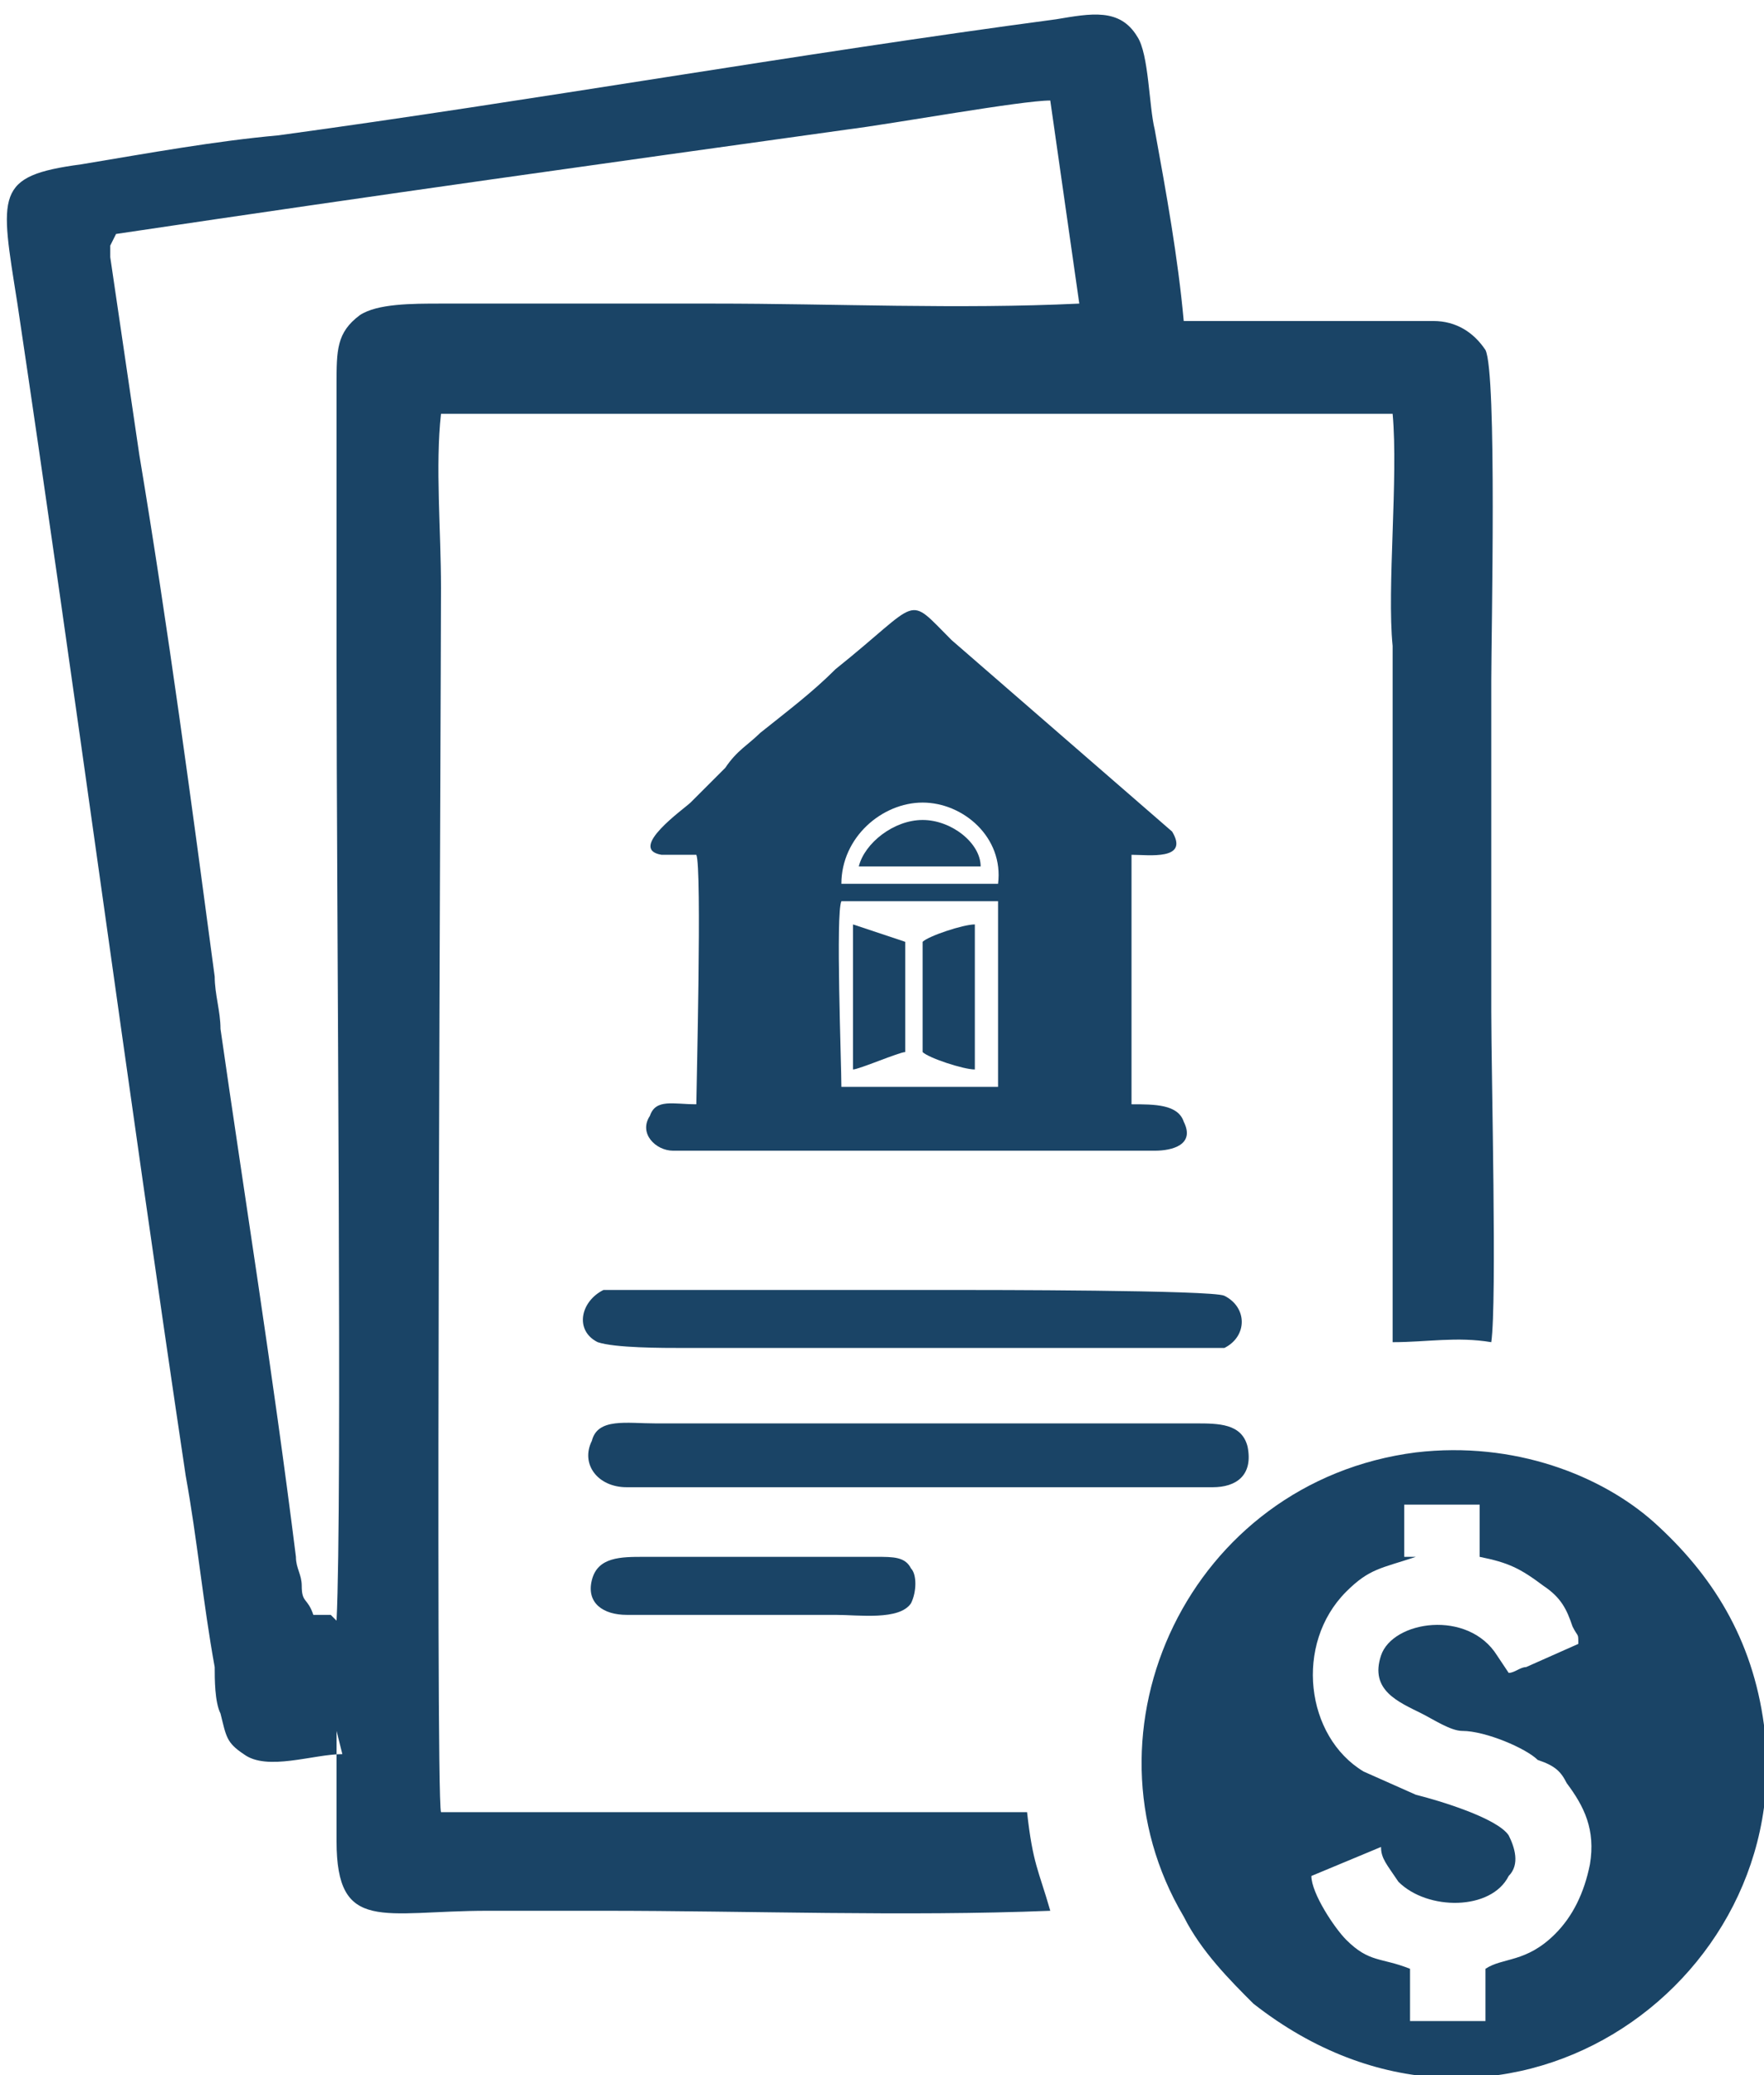 <?xml version="1.0" encoding="UTF-8"?>
<!DOCTYPE svg PUBLIC "-//W3C//DTD SVG 1.0//EN" "http://www.w3.org/TR/2001/REC-SVG-20010904/DTD/svg10.dtd">
<!-- Creator: CorelDRAW 2019 (64-Bit) -->
<svg xmlns="http://www.w3.org/2000/svg" xml:space="preserve" width="0.136in" height="0.16in" version="1.0" style="shape-rendering:geometricPrecision; text-rendering:geometricPrecision; image-rendering:optimizeQuality; fill-rule:evenodd; clip-rule:evenodd"
viewBox="0 0 304 357"
 xmlns:xlink="http://www.w3.org/1999/xlink">
 <defs>
  <style type="text/css">
   <![CDATA[
    .fil0 {fill:#1A4466}
   ]]>
  </style>
 </defs>
 <g id="Layer_x0020_1">
  <g id="_2583997841712">
   <path class="fil0" d="M58 298c0,6 0,13 0,19 0,16 8,12 26,12 7,0 13,0 20,0 25,0 52,1 77,0 -2,-7 -3,-8 -4,-17l-101 0c-1,-3 0,-194 0,-211 0,-10 -1,-21 0,-30l164 0c1,11 -1,30 0,40 0,2 0,2 0,4 0,2 0,3 0,5l0 71c0,13 0,27 0,40 6,0 11,-1 17,0 1,-7 0,-46 0,-57 0,-19 0,-38 0,-57 0,-8 1,-53 -1,-57 -2,-3 -5,-5 -9,-5 -5,0 -10,0 -14,0 -10,0 -20,0 -29,0 -1,-11 -3,-22 -5,-33 -1,-4 -1,-13 -3,-16 -3,-5 -8,-4 -14,-3 -45,6 -90,14 -134,20 -11,1 -22,3 -34,5 -15,2 -14,5 -11,24 10,67 19,135 29,202 2,11 3,22 5,33 0,2 0,6 1,8 1,4 1,5 4,7 4,3 12,0 17,0zm-39 -256c0,1 0,0 0,2l5 34c5,30 9,60 13,90 0,3 1,6 1,9 4,28 9,59 13,91 0,2 1,3 1,5 0,3 1,2 2,5 2,0 1,0 3,0l1 1c1,-20 0,-122 0,-166l0 -47c0,-6 0,-9 4,-12 3,-2 9,-2 14,-2l47 0c21,0 42,1 63,0l-5 -35c-5,0 -27,4 -35,5 -43,6 -79,11 -126,18z"/>
   <path class="fil0" d="M244 250c-39,5 -59,48 -40,80 3,6 8,11 12,15 42,33 94,-3 88,-48 -2,-15 -9,-26 -19,-35 -9,-8 -24,-14 -41,-12zm0 18c-6,2 -8,2 -12,6 -9,9 -7,25 3,31l9 4c4,1 14,4 16,7 1,2 2,5 0,7 -3,6 -14,6 -19,1 -2,-3 -3,-4 -3,-6l-12 5c0,3 4,9 6,11 4,4 6,3 11,5l0 9 13 0 0 -9c3,-2 7,-1 12,-6 3,-3 5,-7 6,-12 1,-6 -1,-10 -4,-14 -1,-2 -2,-3 -5,-4 -2,-2 -9,-5 -13,-5 -2,0 -5,-2 -7,-3 -4,-2 -9,-4 -7,-10 2,-6 15,-8 20,0l2 3c1,0 2,-1 3,-1l9 -4c0,-2 0,-1 -1,-3 -1,-3 -2,-5 -5,-7 -4,-3 -6,-4 -11,-5l0 -9 -13 0 0 9z"/>
   <path class="fil0" d="M120 147c1,2 0,41 0,43 -4,0 -7,-1 -8,2 -2,3 1,6 4,6l83 0c3,0 7,-1 5,-5 -1,-3 -5,-3 -9,-3 0,-2 0,-41 0,-43 3,0 10,1 7,-4l-38 -33c-8,-8 -5,-7 -20,5 -4,4 -8,7 -13,11 -2,2 -4,3 -6,6 -2,2 -4,4 -6,6 -1,1 -11,8 -5,9 1,0 5,0 6,0zm25 40l27 0 0 -32 -27 0c-1,2 0,28 0,32zm0 -35l27 0c1,-8 -6,-14 -13,-14 -7,0 -14,6 -14,14zm3 -3l21 0c0,-4 -5,-8 -10,-8 -5,0 -10,4 -11,8z"/>
   <path class="fil0" d="M104 222c-4,2 -5,7 -1,9 3,1 11,1 15,1 14,0 91,0 93,0 4,-2 4,-7 0,-9 -2,-1 -42,-1 -46,-1 -7,0 -60,0 -62,0z"/>
   <path class="fil0" d="M113 245c-5,0 -10,-1 -11,3 -2,4 1,8 6,8l101 0c4,0 7,-2 6,-7 -1,-4 -5,-4 -9,-4 -18,0 -73,0 -92,0z"/>
   <path class="fil0" d="M107 278l37 0c4,0 11,1 13,-2 1,-2 1,-5 0,-6 -1,-2 -3,-2 -6,-2l-40 0c-4,0 -8,0 -9,4 -1,4 2,6 6,6z"/>
   <path class="fil0" d="M159 162l0 19c1,1 7,3 9,3l0 -25c-2,0 -8,2 -9,3z"/>
   <path class="fil0" d="M147 184c1,0 8,-3 9,-3l0 -19 -9 -3 0 25z"/>
  </g>
 </g>
</svg>
